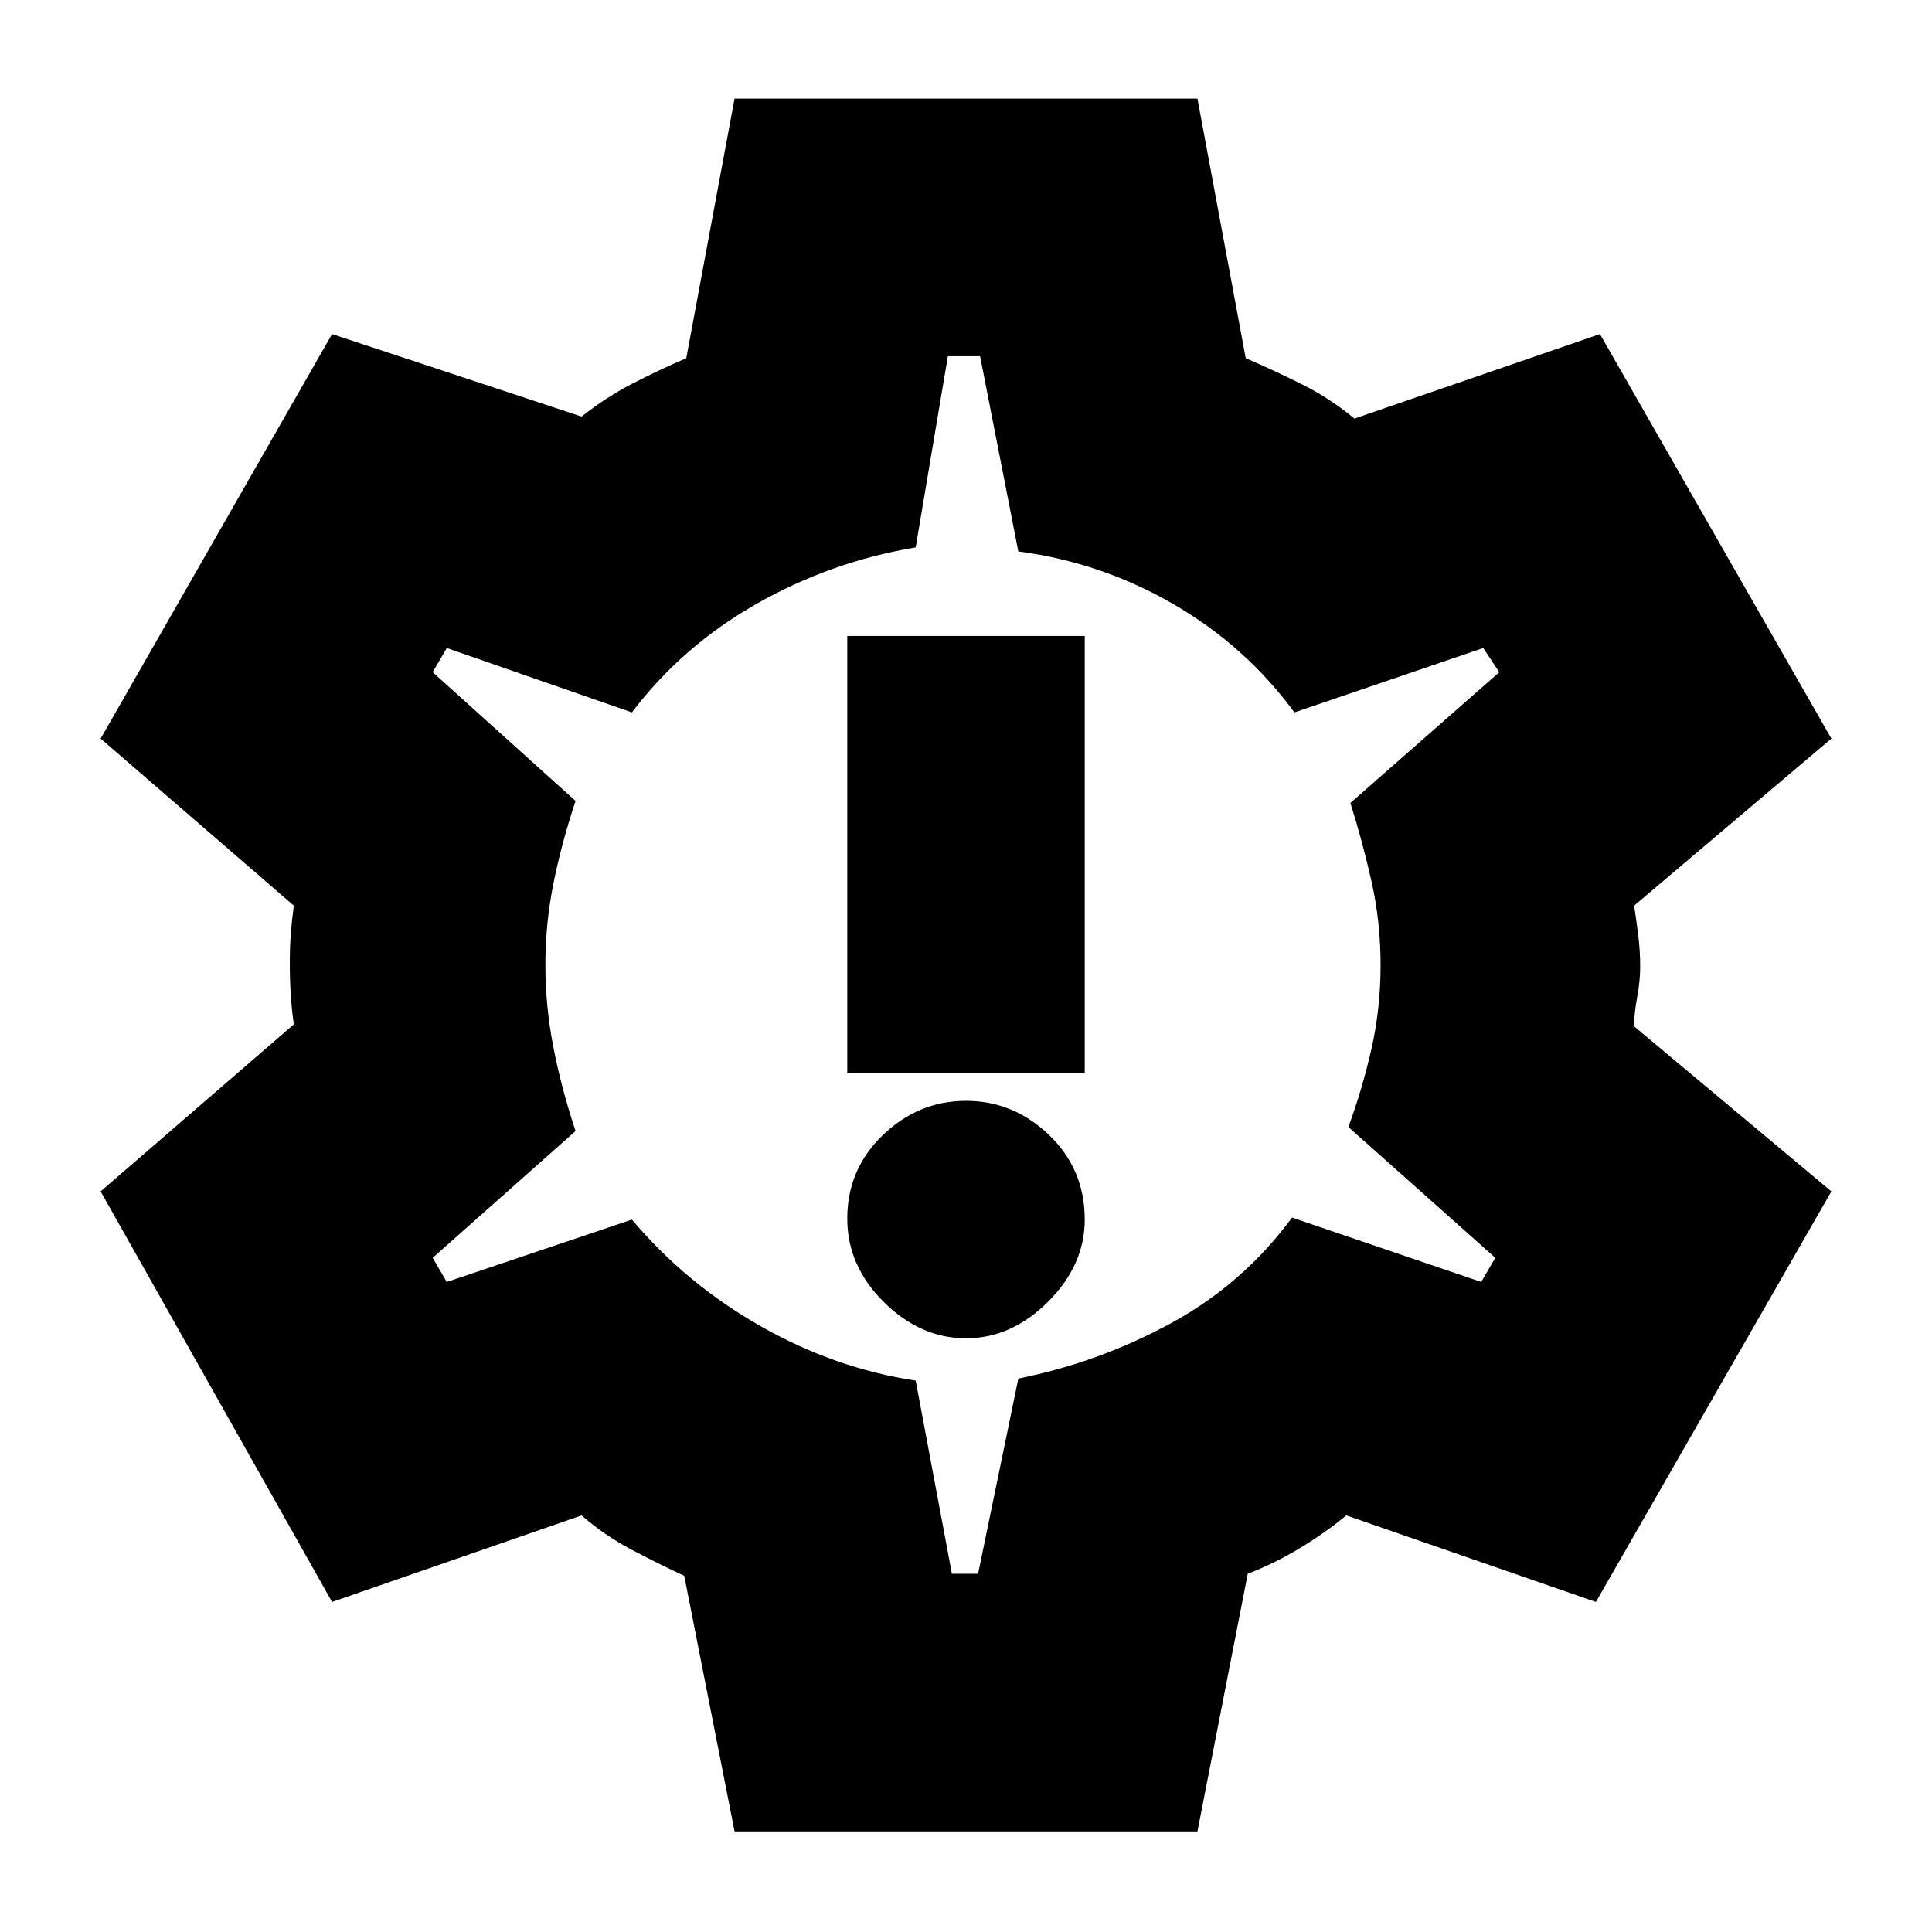 <svg xmlns="http://www.w3.org/2000/svg" height="20" viewBox="0 -960 960 960" width="20"><path d="M480-295q22.6 0 40.8-18.2Q539-331.4 539-354q0-25-17.7-42T480-413q-23.6 0-41.3 17-17.7 17-17.7 41.5 0 23.5 18.2 41.5t40.8 18Zm-59-132h118v-217H421v217ZM365-50l-25-127q-13-6-26.31-13.05Q300.38-197.09 289-207l-124 43L50-368l96-83q-1-6.93-1.5-14.5t-.5-16q0-7.91.5-14.5t1.5-14l-96-83 115-201 124 41q11.89-9.45 24.94-16.23Q327-776 341-782l24-129h230l24 129q14 6 28 13t26 17l122-42 115 201-98 83q1 6.56 2 14.5t1 15.5q0 7.56-1.5 15.5T812-450l98 82-117 204-124-43q-11 9-23.5 16.5T620-178L595-50H365Zm108-128h13l20-97q40-8 75.85-27.5Q617.71-322 642-355l94 32 7-12-73-65q7-19 11.5-38.99 4.5-19.99 4.5-41.5T681.5-522q-4.5-20-10.5-39l74-65-8-12-93.82 32q-24.18-33-60.07-53.79-35.9-20.8-77.11-26.21l-19-97h-16l-16 95q-42 7-79 28t-62 54l-92-32-7 12 71 64q-7 21-11 41t-4 40.48q0 20.52 4 41.02 4 20.5 11 41.5l-71 63 7 12 92-31q27 32 64 53t77 27l18 96Zm7-302Z"/></svg>